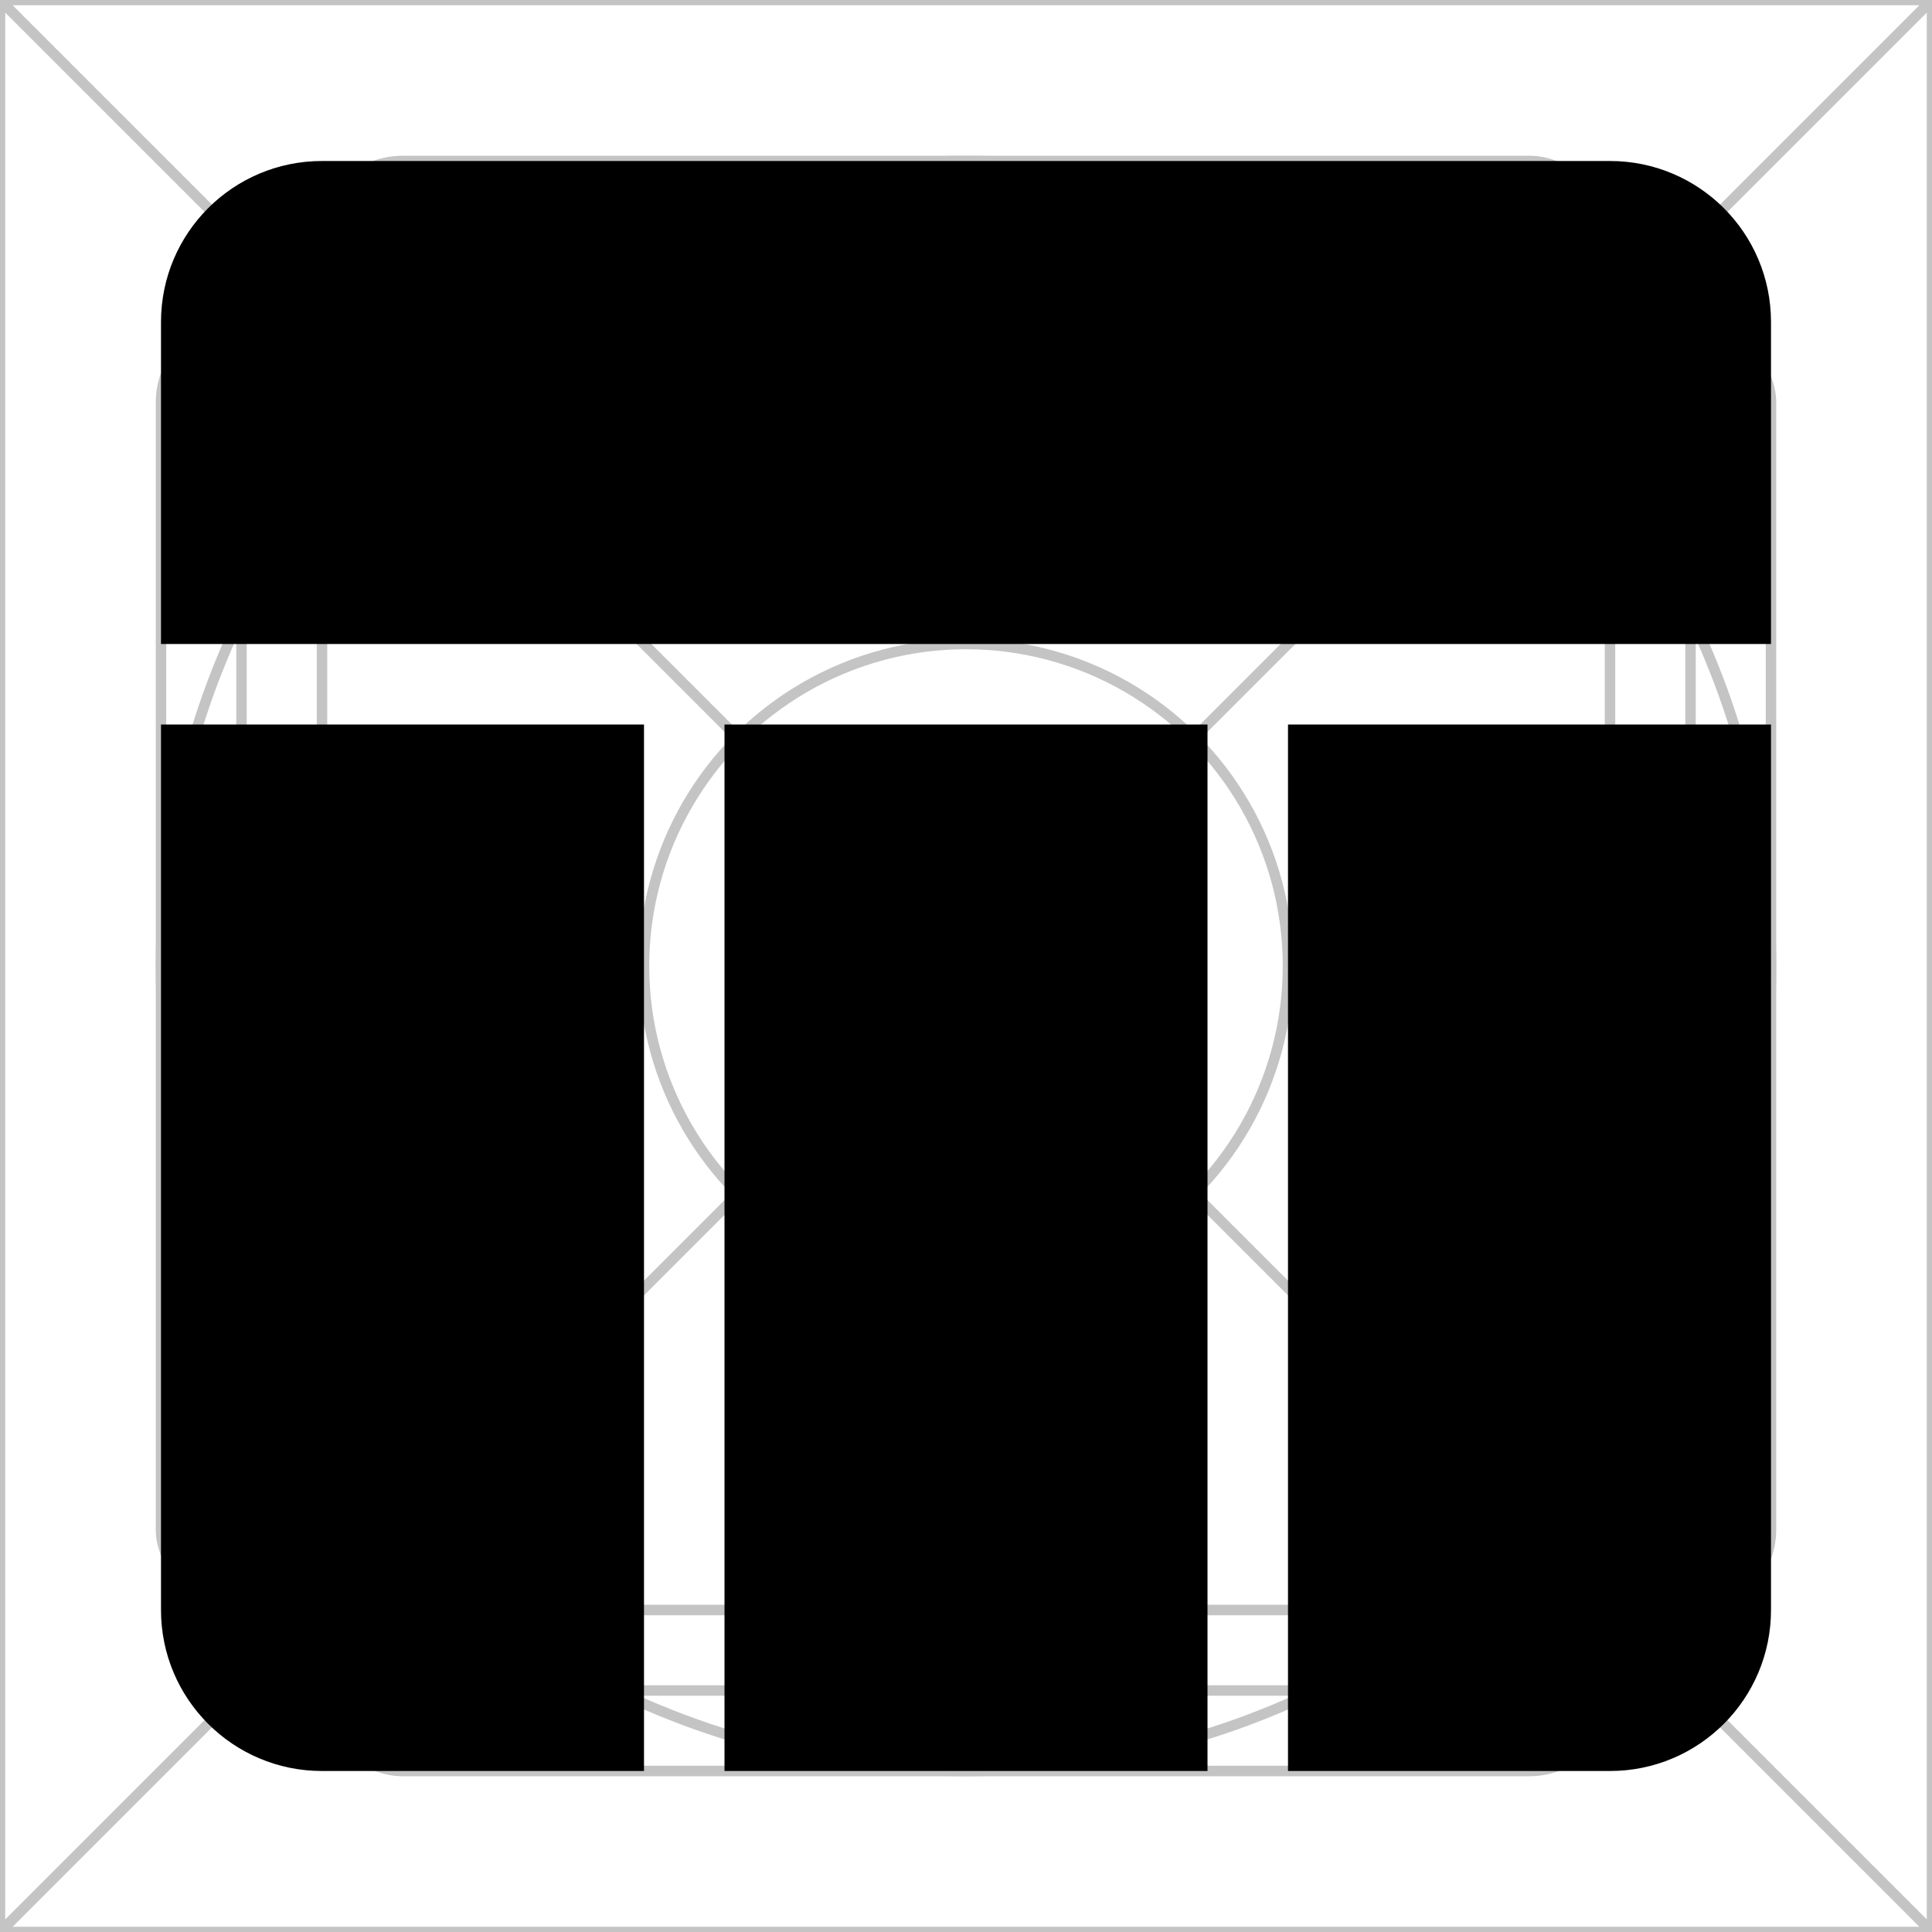 <svg width="24" height="24" viewBox="0 0 24 24" fill="none" xmlns="http://www.w3.org/2000/svg">
<rect x="0" y="0" width="24" height="24" fill="#808080" stroke="none"/>
<g clip-path="url(#clip0_365_4141)">
<rect width="24" height="24" fill="white"/>
<path d="M0 0H24M0 0V24M0 0L24 24M24 0V24M24 0L0 24M24 24H0" stroke="#C4C4C4" stroke-width="0.13"/>
<circle cx="12" cy="12" r="10" stroke="#C4C4C4" stroke-width="0.13"/>
<rect x="2" y="4" width="20" height="16" rx="1" stroke="#C4C4C4" stroke-width="0.13"/>
<rect x="4" y="2" width="16" height="20" rx="1" stroke="#C4C4C4" stroke-width="0.13"/>
<rect x="3" y="3" width="18" height="18" rx="1" stroke="#C4C4C4" stroke-width="0.13"/>
<circle cx="12" cy="12" r="4" stroke="#C4C4C4" stroke-width="0.13"/>
<path fill-rule="evenodd" clip-rule="evenodd" d="M4 2C2.895 2 2 2.895 2 4V8H8H9H15H16H22V4C22 2.895 21.105 2 20 2H4ZM15 9H9L9 22H15L15 9ZM16 22L16 9H22V20C22 21.105 21.105 22 20 22H16ZM2 9H8L8 22H4C2.895 22 2 21.105 2 20V9Z" fill="black"/>
</g>
<defs>
<clipPath id="clip0_365_4141">
<rect width="24" height="24" fill="white"/>
</clipPath>
</defs>
</svg>
